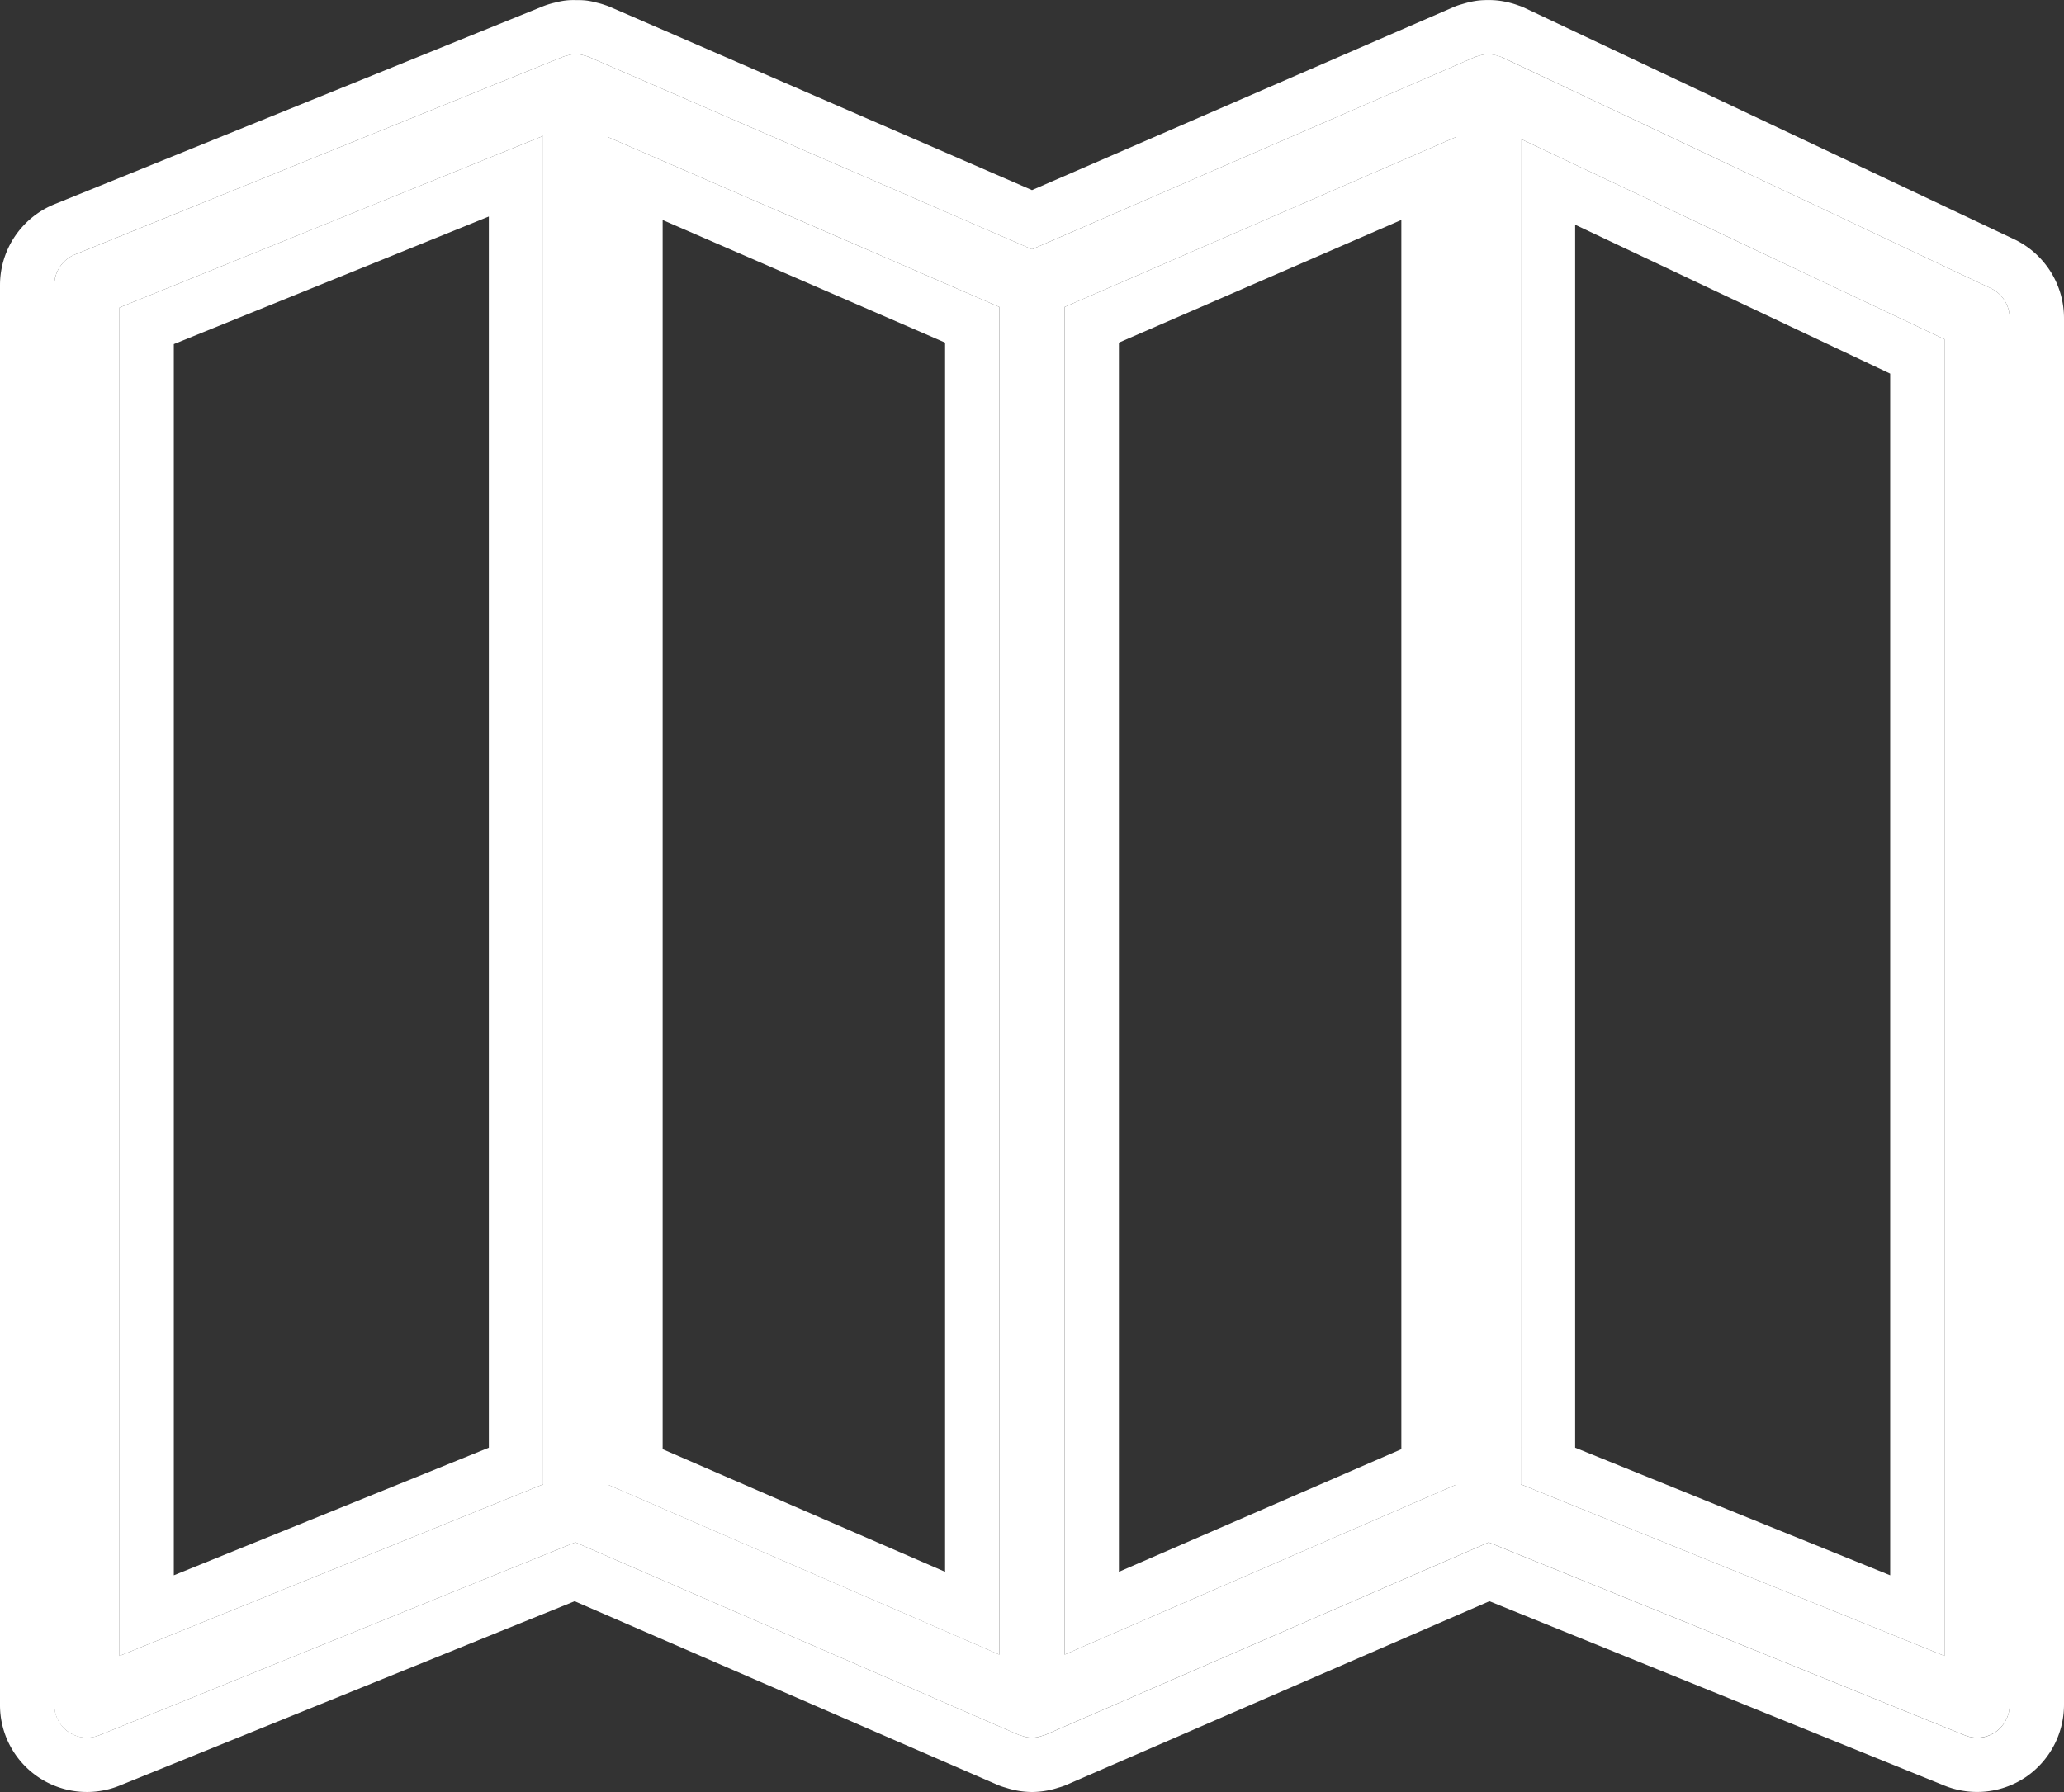 <svg xmlns="http://www.w3.org/2000/svg" width="38" height="33" viewBox="0 0 38 33"><rect x="0" y="0" width="38" height="33" fill="#333333" stroke="none"/><defs><clipPath id="15pwa"><path fill="#fff" d="M0 33V0h38v33zM37 5.86a.61.61 0 0 0-.346-.551l-9-4.255-.029-.009a.754.754 0 0 0-.14-.039.752.752 0 0 0-.148-.003.567.567 0 0 0-.076.015l-.072.021-.025.007L19 4.591l-8.164-3.545c-.005-.002-.01-.002-.016-.005a.554.554 0 0 0-.073-.021c-.023-.006-.046-.013-.07-.017-.024-.002-.049-.002-.074-.002-.023 0-.046-.001-.069.001-.026.003-.051.01-.076.017-.022.005-.045.01-.066.017-.005.003-.01.003-.015.005l-9 3.647A.608.608 0 0 0 1 5.252v26.14c0 .201.099.39.263.503a.604.604 0 0 0 .56.061l8.77-3.554 8.171 3.548c.009.004.018.002.026.005A.582.582 0 0 0 19 32a.579.579 0 0 0 .211-.044c.009-.003.018-.001.026-.005l8.171-3.548 8.77 3.554a.595.595 0 0 0 .56-.06.614.614 0 0 0 .262-.505V5.861zM2.2 5.663l7.8-3.16v24.83l-7.8 3.16zm9-3.136l7.2 3.126V30.47l-7.2-3.126zm8.4 3.126l7.2-3.127v24.817l-7.2 3.126zm16.2 24.84l-7.8-3.16V2.559l7.8 3.688z"/></clipPath></defs><g><g><path fill="#fff" d="M37 5.86v25.531c0 .202-.099.39-.262.504a.604.604 0 0 1-.56.061l-8.77-3.554-8.171 3.548c-.008.004-.017.002-.026.005a.579.579 0 0 1-.21.044.582.582 0 0 1-.211-.044c-.008-.003-.017-.001-.026-.005l-8.171-3.548-8.77 3.554A.6.6 0 0 1 1 31.391V5.251c0-.248.15-.47.377-.563l9-3.647c.005-.002.01-.002.015-.005.021-.007.044-.012.066-.017.025-.006.05-.014.076-.017.023-.002.046 0 .069 0 .025 0 .05-.001.075.001.023.004.046.011.069.017.025.006.05.012.073.021.006.003.01.003.016.005L19 4.591l8.164-3.545.025-.007.072-.021a.567.567 0 0 1 .075-.015c.023-.002.045-.002.067-.002a.501.501 0 0 1 .146.019.495.495 0 0 1 .077.025c.009.003.019.005.028.01l9 4.254A.61.61 0 0 1 37 5.86zM2.2 30.493l7.8-3.16V2.503l-7.8 3.16zm9-3.15l7.2 3.126V5.653l-7.2-3.126zm8.4 3.126l7.2-3.126V2.526l-7.2 3.127zM35.8 6.247L28 2.559v24.774l7.8 3.16z"/><path fill="none" stroke="#fff" stroke-linecap="round" stroke-linejoin="round" stroke-miterlimit="50" stroke-width="2" d="M37 5.86v25.531c0 .202-.099.39-.262.504a.604.604 0 0 1-.56.061l-8.77-3.554-8.171 3.548c-.008.004-.017.002-.026.005a.579.579 0 0 1-.21.044.582.582 0 0 1-.211-.044c-.008-.003-.017-.001-.026-.005l-8.171-3.548-8.77 3.554A.6.6 0 0 1 1 31.391V5.251c0-.248.15-.47.377-.563l9-3.647c.005-.002.01-.002.015-.005.021-.007.044-.012.066-.017.025-.006.05-.014.076-.017.023-.002.046 0 .069 0 .025 0 .05-.001.075.001.023.004.046.011.069.017.025.006.05.012.073.021.006.003.01.003.016.005L19 4.591l8.164-3.545.025-.007.072-.021a.567.567 0 0 1 .075-.015c.023-.002.045-.002.067-.002a.501.501 0 0 1 .146.019.495.495 0 0 1 .077.025c.009.003.019.005.028.01l9 4.254A.61.61 0 0 1 37 5.86zM2.2 30.493l7.8-3.16V2.503l-7.8 3.16zm9-3.15l7.2 3.126V5.653l-7.2-3.126zm8.4 3.126l7.2-3.126V2.526l-7.2 3.127zM35.8 6.247L28 2.559v24.774l7.8 3.16z" clip-path="url(&quot;#15pwa&quot;)"/></g></g></svg>